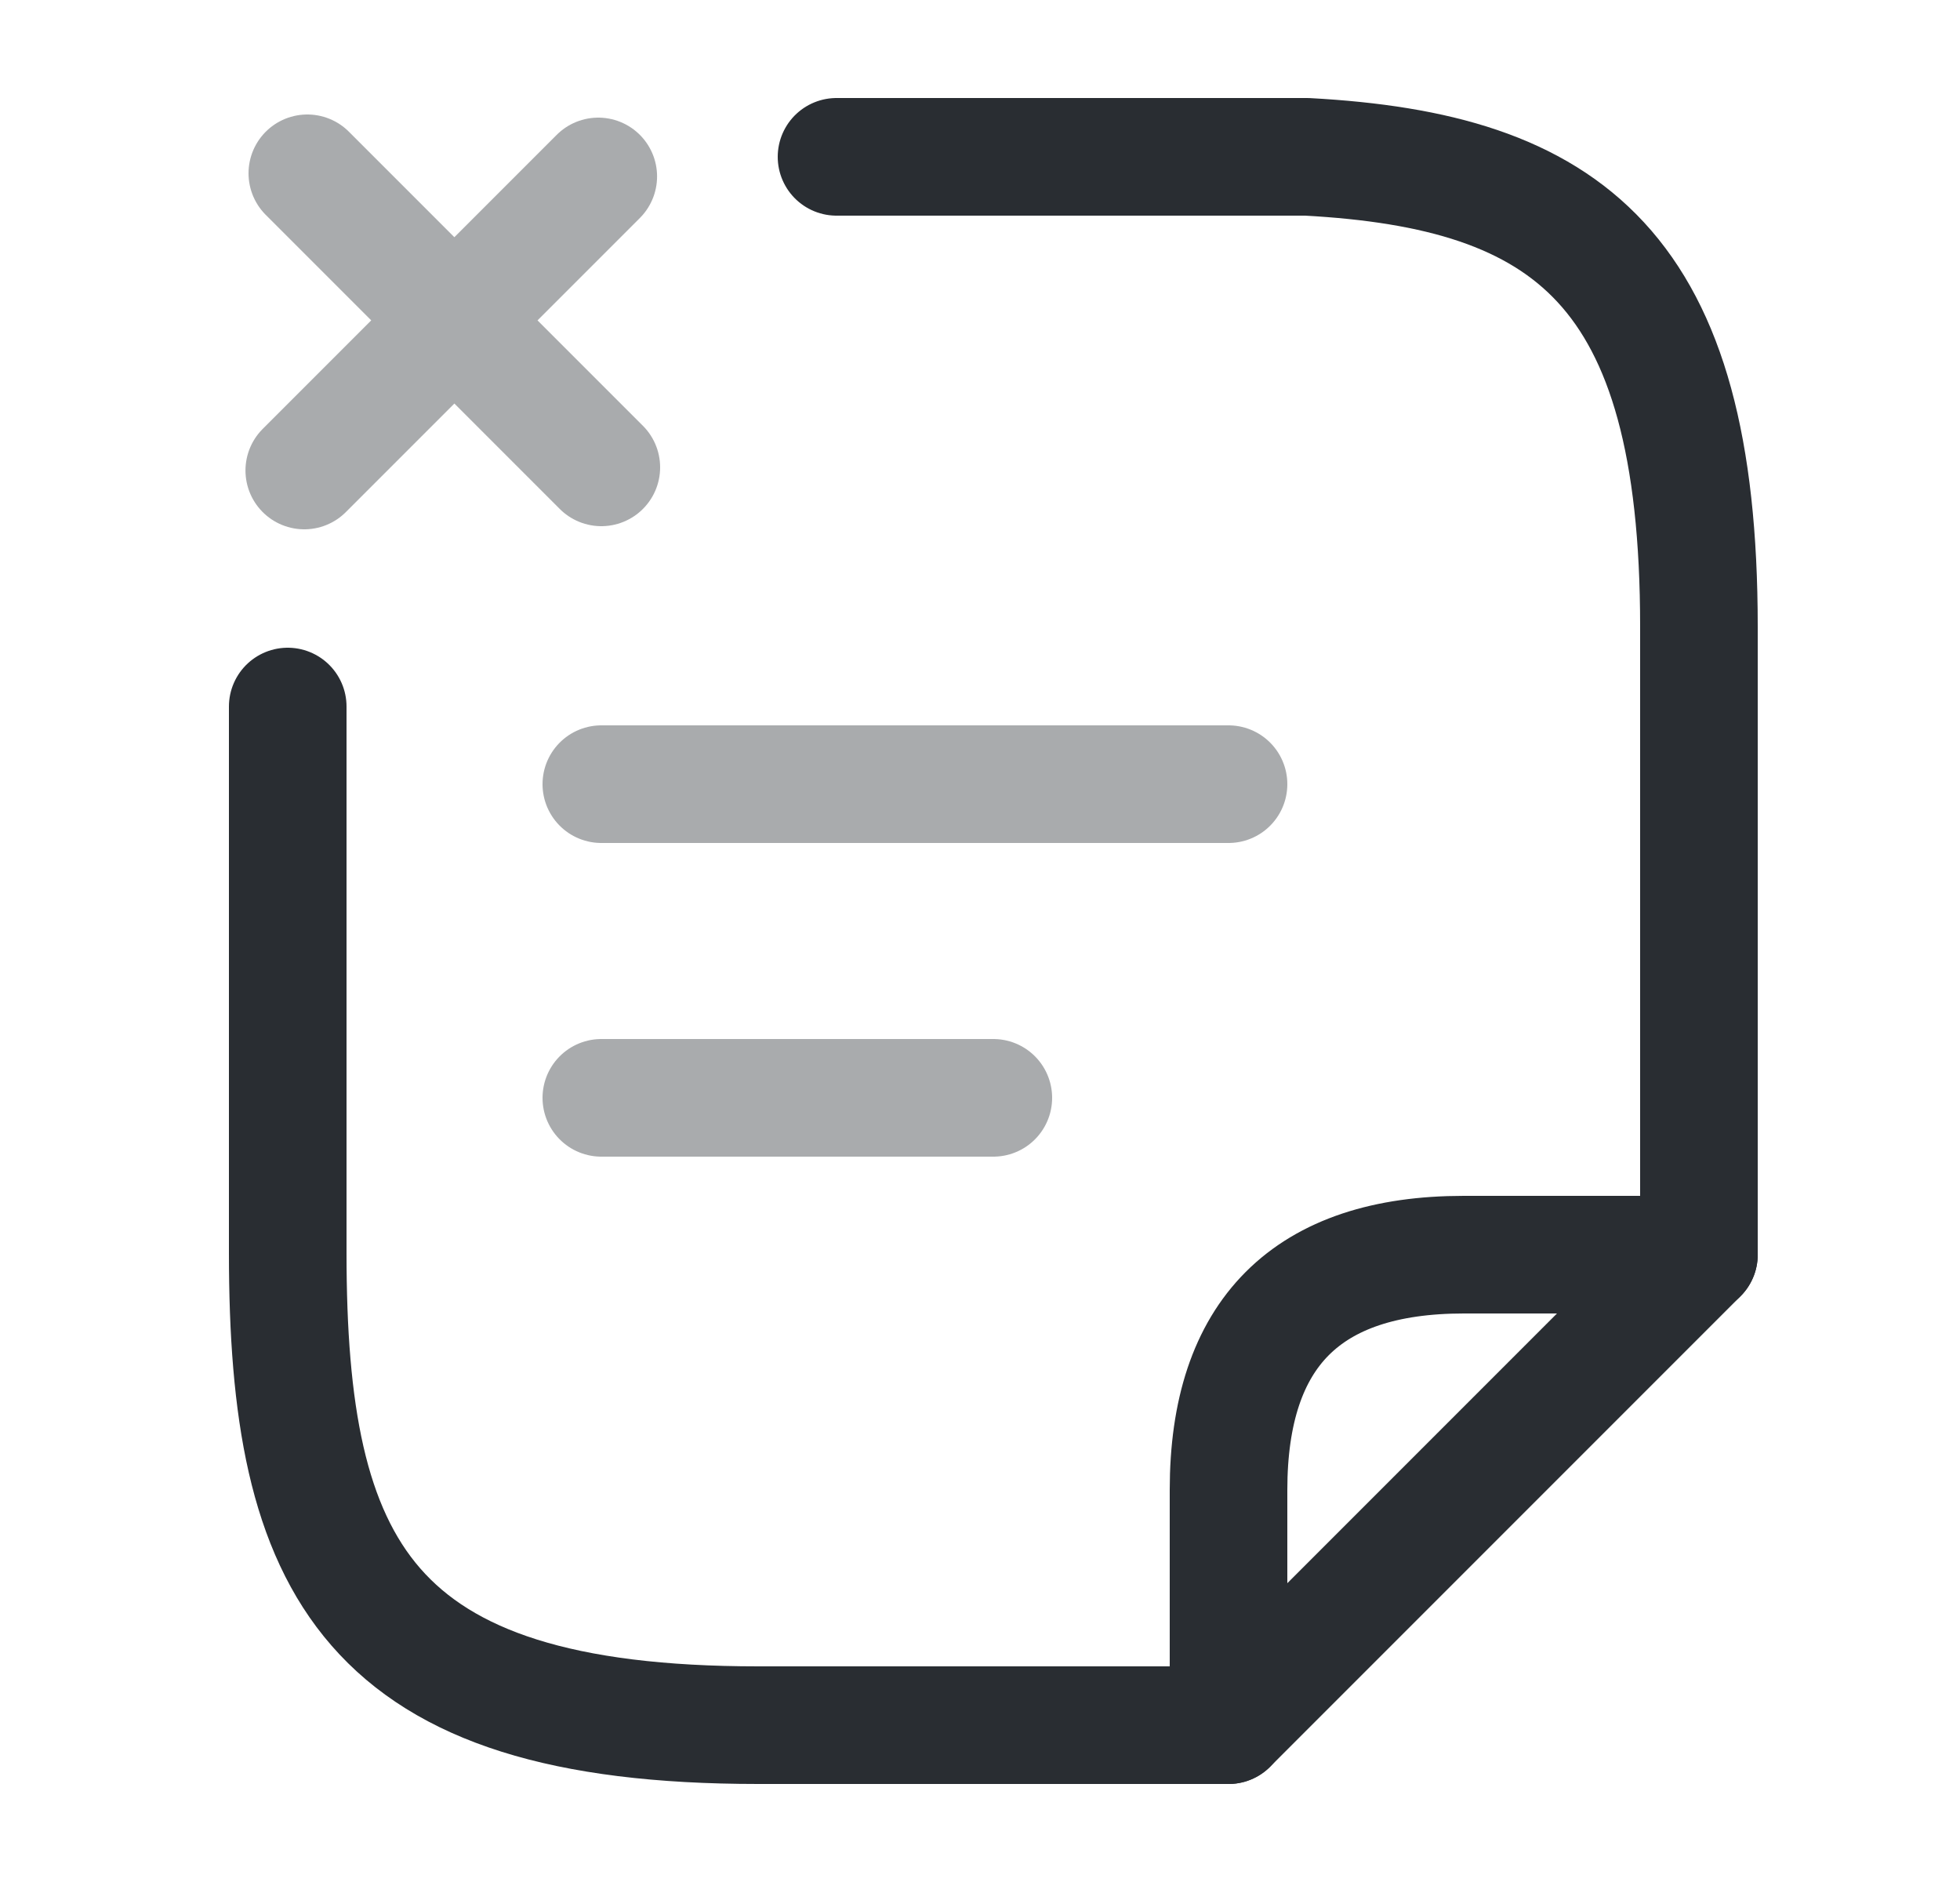 <svg width="25" height="24" viewBox="0 0 25 24" fill="none" xmlns="http://www.w3.org/2000/svg">
<path opacity="0.4" d="M7.67 14H12.67" stroke="#292D32" stroke-width="1.5" stroke-miterlimit="10" stroke-linecap="round" stroke-linejoin="round"/>
<g opacity="0.4">
<path d="M7.67 5.96L3.92 2.21" stroke="#292D32" stroke-width="1.5" stroke-miterlimit="10" stroke-linecap="round" stroke-linejoin="round"/>
<path d="M7.631 2.25L3.881 6" stroke="#292D32" stroke-width="1.5" stroke-miterlimit="10" stroke-linecap="round" stroke-linejoin="round"/>
</g>
<path opacity="0.4" d="M7.67 10H15.67" stroke="#292D32" stroke-width="1.5" stroke-miterlimit="10" stroke-linecap="round" stroke-linejoin="round"/>
<path d="M10.67 2H16.67C20 2.18 21.67 3.41 21.67 7.99V16" stroke="#292D32" stroke-width="1.5" stroke-miterlimit="10" stroke-linecap="round" stroke-linejoin="round"/>
<path d="M3.67 9.01V15.98C3.67 19.99 4.67 22 9.67 22H12.67C12.84 22 15.51 22 15.67 22" stroke="#292D32" stroke-width="1.5" stroke-miterlimit="10" stroke-linecap="round" stroke-linejoin="round"/>
<path d="M21.67 16L15.67 22V19C15.67 17 16.67 16 18.67 16H21.67Z" stroke="#292D32" stroke-width="1.5" stroke-linecap="round" stroke-linejoin="round"/>
</svg>
